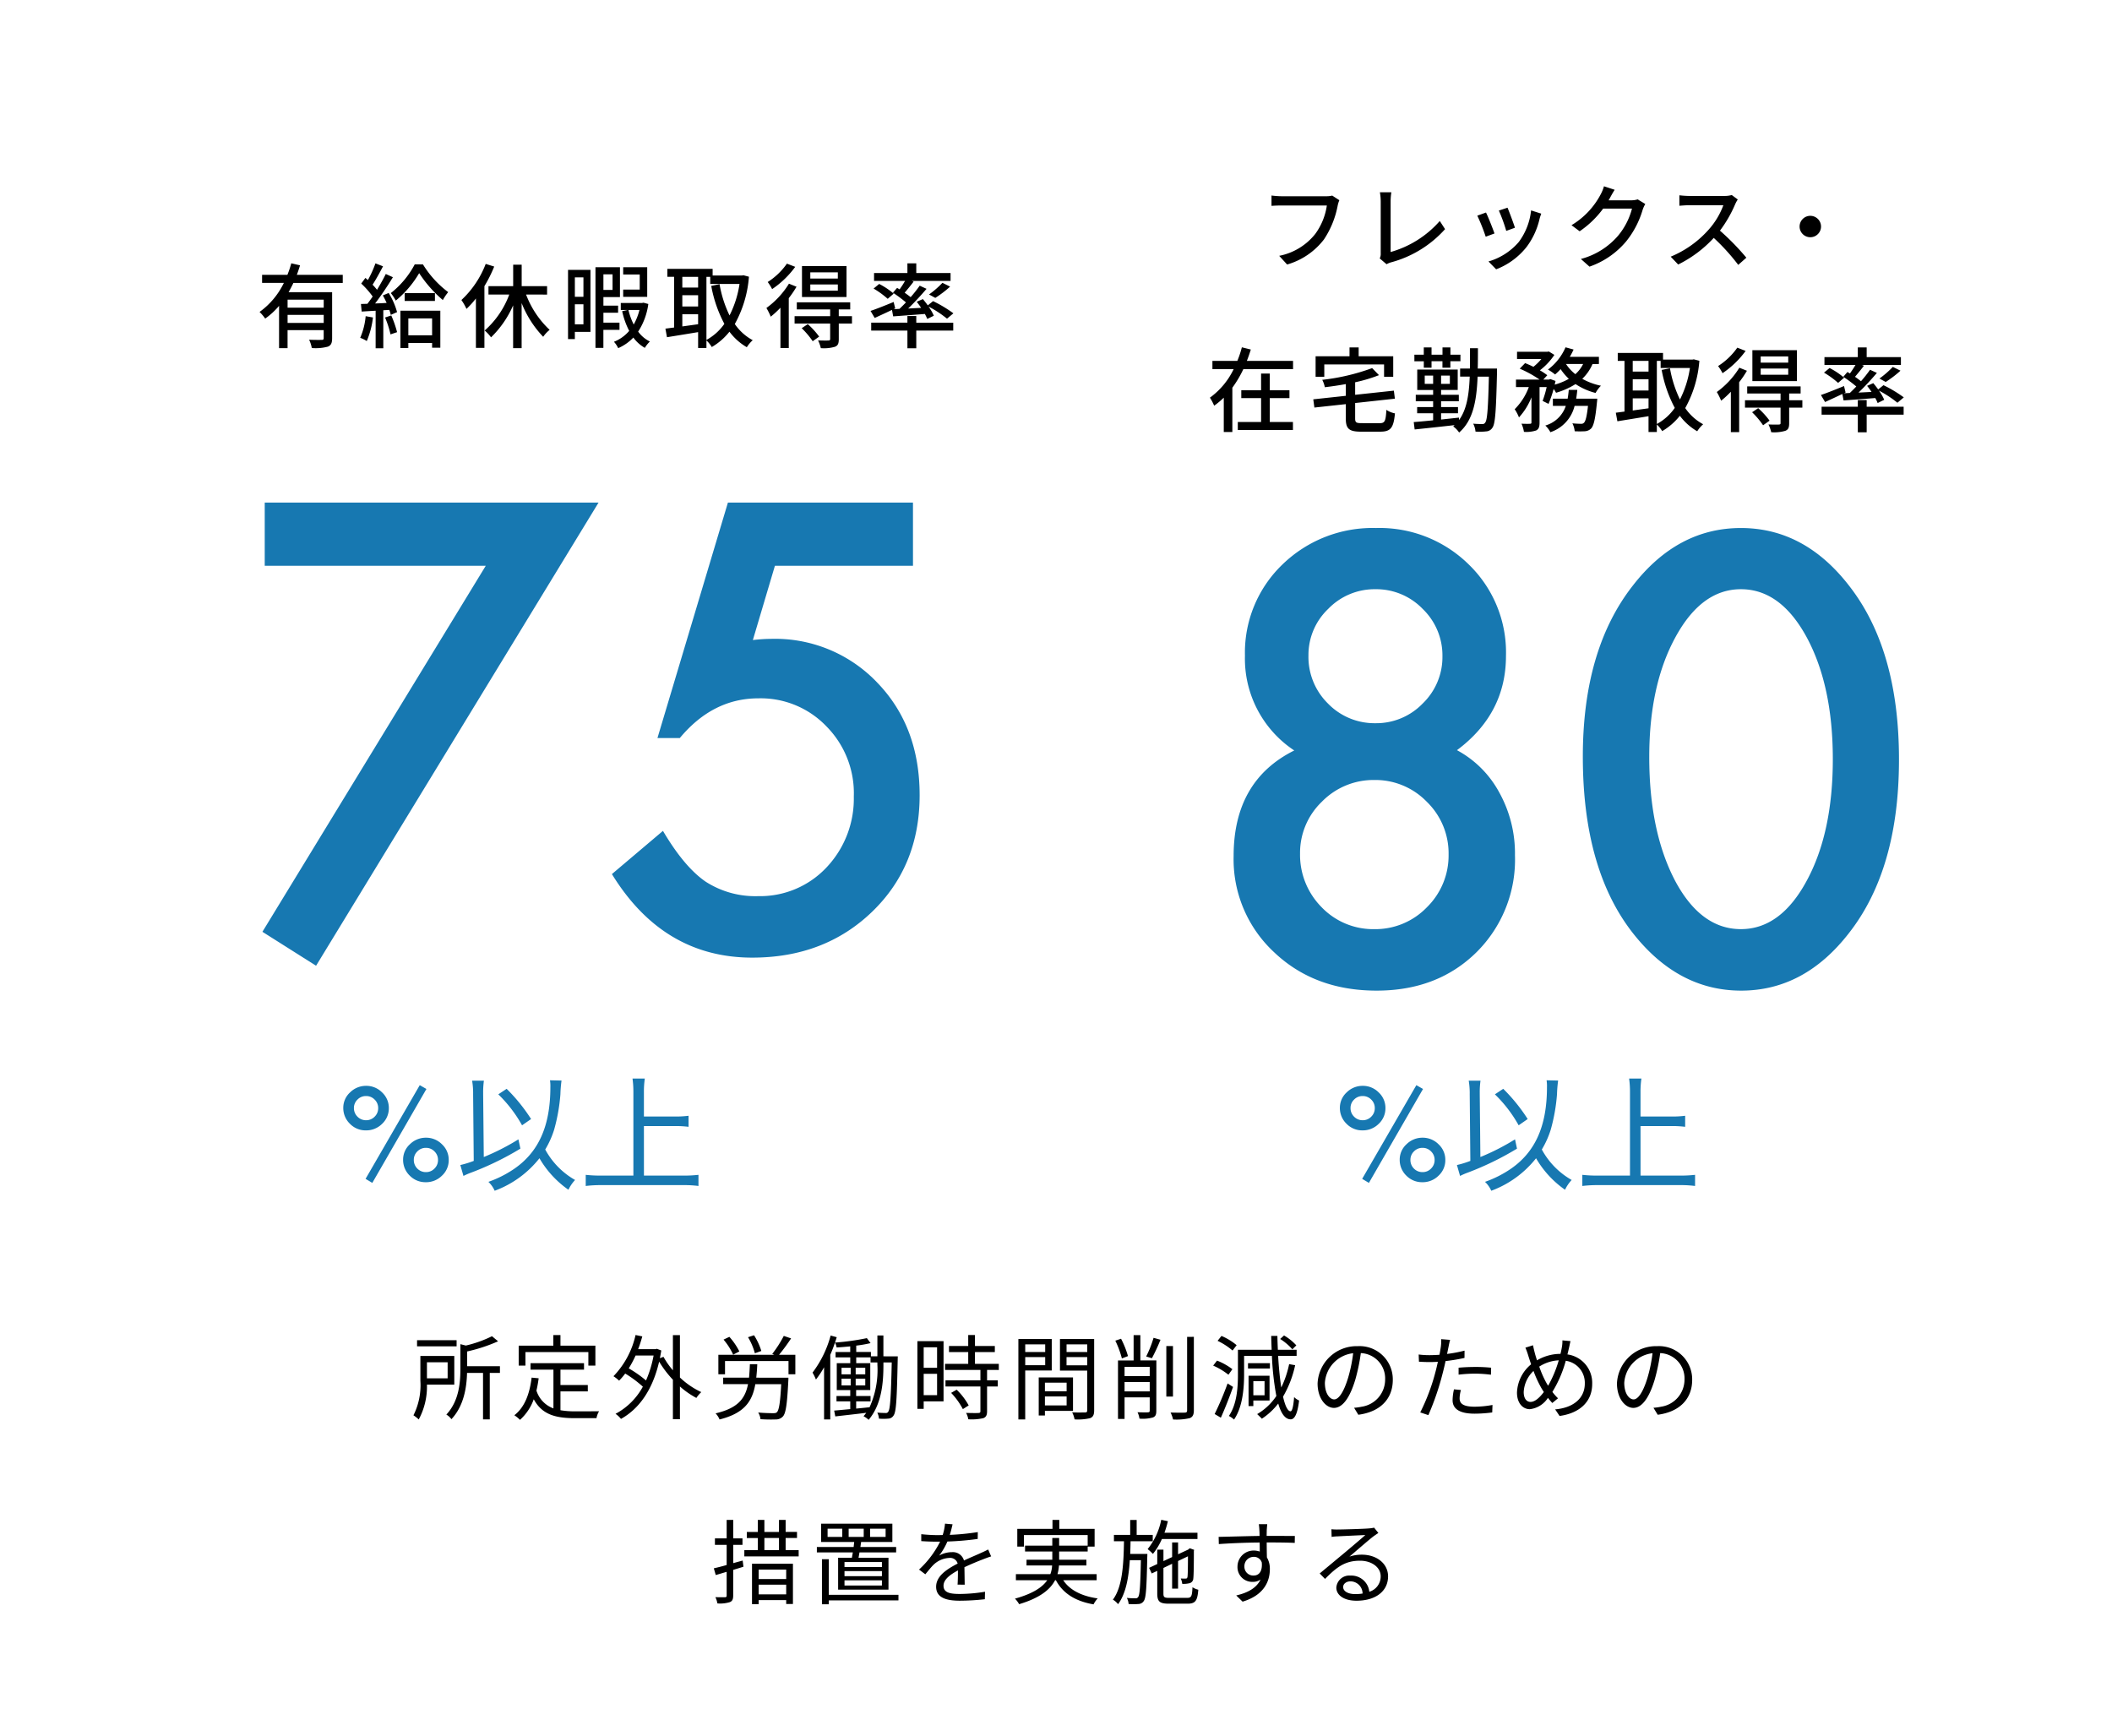 <svg xmlns="http://www.w3.org/2000/svg" width="320" height="263" viewBox="0 0 320 263">
  <g id="グループ_960" data-name="グループ 960" transform="translate(-840 -1425)">
    <rect id="長方形_138" data-name="長方形 138" width="320" height="263" transform="translate(840 1425)" fill="#fff"/>
    <path id="パス_12478" data-name="パス 12478" d="M-42.952-5.026h-5.474V-6.244h5.474Zm-5.474,2.31V-3.934h5.474v1.218Zm8.358-6.062V-10h-6.958c.182-.476.336-.966.49-1.442l-1.33-.308A15.124,15.124,0,0,1-48.454-10H-52.29v1.218h3.3a11.607,11.607,0,0,1-3.682,4.4,7.237,7.237,0,0,1,.854,1.008,11,11,0,0,0,2.1-1.932V1.106h1.288v-2.73h5.474v1.2c0,.21-.07.28-.308.28s-1.078.014-1.9-.028a4.891,4.891,0,0,1,.406,1.26,7.221,7.221,0,0,0,2.436-.21c.5-.2.644-.588.644-1.288V-7.378h-6.594c.252-.448.5-.924.728-1.4Zm3.472,5.04a10.58,10.58,0,0,1-.826,3.276,5.472,5.472,0,0,1,.994.49,12.963,12.963,0,0,0,.938-3.57Zm2.94.2A14.974,14.974,0,0,1-32.83-.98l.994-.336a16.174,16.174,0,0,0-.882-2.534Zm-.336-3.346c.2.35.392.742.574,1.134-.6.042-1.19.07-1.75.084.91-1.176,1.918-2.7,2.7-3.976l-1.078-.49c-.35.714-.826,1.568-1.33,2.394a10.124,10.124,0,0,0-.672-.77c.5-.77,1.092-1.848,1.582-2.786l-1.148-.448A16.144,16.144,0,0,1-36.26-9.212c-.126-.112-.252-.224-.378-.322l-.63.854a13.206,13.206,0,0,1,1.736,1.96c-.266.392-.546.77-.8,1.106l-.98.028.112,1.148c.63-.042,1.344-.084,2.114-.126V1.12h1.162V-4.634l.91-.056a5.468,5.468,0,0,1,.224.756l.952-.42a10.853,10.853,0,0,0-1.274-2.9ZM-26.53-3.4V-.84h-3.6V-3.4Zm-4.8,4.494h1.2V.322h3.6v.714h1.246v-5.6h-6.048Zm.644-8.33v1.19H-26.1v-1.19Zm1.526-4.354a13.583,13.583,0,0,1-3.626,4.354A6.95,6.95,0,0,1-32.032-6.1a15.585,15.585,0,0,0,3.542-4.158,19.113,19.113,0,0,0,3.584,4.074,8.605,8.605,0,0,1,.812-1.2,15.144,15.144,0,0,1-3.822-4.2Zm10.752-.07a14.577,14.577,0,0,1-3.682,5.474,8.708,8.708,0,0,1,.77,1.344,13.111,13.111,0,0,0,1.428-1.582v7.49h1.288V-8.288a20.969,20.969,0,0,0,1.484-2.968Zm9.3,4.648V-8.288h-3.85v-3.248h-1.288v3.248H-17.99v1.274h3.15a13.489,13.489,0,0,1-3.724,5.446A6.147,6.147,0,0,1-17.6-.532a15.208,15.208,0,0,0,3.346-4.844V1.106h1.288V-5.726A15.827,15.827,0,0,0-9.7-.616a4.99,4.99,0,0,1,.98-1.05,14.165,14.165,0,0,1-3.57-5.348ZM6.062-11.158H2.422v1.106H4.928V-7.77H2.422v1.106h3.64ZM-3.6-9.618v2.94H-4.9v-2.94ZM-4.9-2.506V-5.544h1.3v3.038Zm2.366-8.246h-3.4V-.266H-4.9V-1.358h2.366Zm3.346.672v2.366H-.574V-10.08Zm1.05,8.414V-2.758H-.574v-1.5H1.652V-5.334H-.574v-1.3H1.932v-4.522h-3.71V1.064h1.2v-2.73Zm3.024-3.01a8.889,8.889,0,0,1-.868,2.2,9.993,9.993,0,0,1-.8-2.2ZM5.5-5.782l-.224.042H2.058v1.064H3.094l-.826.182A11.911,11.911,0,0,0,3.332-1.512,5.823,5.823,0,0,1,1.022.14a4.011,4.011,0,0,1,.644.966A7.017,7.017,0,0,0,3.962-.5,5.592,5.592,0,0,0,5.7,1.064,4.769,4.769,0,0,1,6.468.1,4.771,4.771,0,0,1,4.69-1.4,10.1,10.1,0,0,0,6.23-5.586ZM15.036-9.7h.574v1.078h4.438A15.559,15.559,0,0,1,18.536-3.85a17.7,17.7,0,0,1-1.512-4.732l-1.26.252a19.719,19.719,0,0,0,1.988,5.754A7.976,7.976,0,0,1,15.036-.14ZM11.382-2.184V-4.032h2.394V-2.52ZM13.776-9.7v1.624H11.382V-9.7ZM11.382-6.916h2.394v1.708H11.382ZM20.636-9.94l-.224.042H15.974v-1.008H9.114v1.2h1.022v7.686c-.49.056-.924.126-1.316.168l.238,1.3c1.3-.21,3.024-.49,4.718-.77V1.078h1.26V-.07A5.031,5.031,0,0,1,15.848.938a9.589,9.589,0,0,0,2.674-2.324A8.8,8.8,0,0,0,21.154.966,4.956,4.956,0,0,1,22.05-.1a7.709,7.709,0,0,1-2.716-2.45,17.5,17.5,0,0,0,2.142-7.168Zm14.308.5H30.772v-.938h4.172Zm0,1.834H30.772V-8.54h4.172Zm1.316-3.724H29.512v4.69H36.26ZM27.23-11.7a10.292,10.292,0,0,1-2.912,2.786A7.261,7.261,0,0,1,24.99-7.84a14.065,14.065,0,0,0,3.5-3.374Zm.308,3.038a12.858,12.858,0,0,1-3.416,3.682,9.607,9.607,0,0,1,.658,1.316,14.427,14.427,0,0,0,1.47-1.358V1.092h1.26v-7.56A15.814,15.814,0,0,0,28.686-8.2ZM29.47-1.918A12.361,12.361,0,0,1,31.136.056l.98-.7a12.25,12.25,0,0,0-1.722-1.89Zm7.616-1.82h-2V-4.76H36.82V-5.838H28.728V-4.76h5.054v1.022h-5.39v1.12h5.39V-.28c0,.168-.056.21-.266.224s-.868.014-1.568-.014a5.376,5.376,0,0,1,.42,1.176A6.015,6.015,0,0,0,34.5.9c.462-.182.588-.5.588-1.148V-2.618h2Zm6.244.028c1.344-.1,3.066-.224,4.8-.364a6.028,6.028,0,0,1,.364.756l.994-.49a7.02,7.02,0,0,0-.8-1.386,16.171,16.171,0,0,1,2.8,1.834l.966-.812a19.453,19.453,0,0,0-3.08-1.848l-.8.644c-.238-.336-.5-.658-.742-.952l-.938.406c.224.28.462.6.672.924L45.6-4.9c.952-.91,1.96-2.016,2.786-2.982l-1.036-.476a21.04,21.04,0,0,1-1.372,1.736c-.266-.21-.588-.448-.91-.672.42-.49.924-1.106,1.358-1.68l-.294-.112h5.894v-1.19H46.83v-1.47H45.486v1.47H40.432v1.19h4.7C44.9-8.68,44.59-8.2,44.3-7.8c-.14-.084-.252-.154-.378-.224l-.63.728a19.536,19.536,0,0,1,1.974,1.47c-.336.35-.672.686-.98.98L43.4-4.8l.238-.112-.238-.98c-1.288.532-2.618,1.064-3.5,1.358l.63,1.064c.77-.35,1.708-.784,2.618-1.218ZM40.362-7.924A13.492,13.492,0,0,1,42.5-6.37l.91-.784a11.527,11.527,0,0,0-2.2-1.47ZM49.714-6.51a16.414,16.414,0,0,0,2.24-1.708l-1.162-.574a13.914,13.914,0,0,1-2.03,1.764ZM46.83-3.766H45.486v1.008H40v1.2h5.488V1.12H46.83V-1.554h5.6v-1.2h-5.6Z" transform="translate(932 1476.646)"/>
    <path id="パス_12479" data-name="パス 12479" d="M-33.068-9.31l-1.078-.7a3.567,3.567,0,0,1-.9.1h-6.79a12.556,12.556,0,0,1-1.512-.112v1.568c.35-.028.91-.056,1.512-.056h6.874a9.667,9.667,0,0,1-1.75,4.3A9.235,9.235,0,0,1-42.182-.882l1.2,1.316A10.789,10.789,0,0,0-35.406-3.36,13.879,13.879,0,0,0-33.32-8.5,4.254,4.254,0,0,1-33.068-9.31ZM-26.95-.49l1.036.882a2.9,2.9,0,0,1,.7-.294,16.8,16.8,0,0,0,8.162-5.026l-.8-1.232a15.546,15.546,0,0,1-7.448,4.7V-9.114a9.143,9.143,0,0,1,.112-1.4h-1.736A8.285,8.285,0,0,1-26.8-9.1v7.826A1.545,1.545,0,0,1-26.95-.49ZM-7.588-8.176-8.9-7.742a25.6,25.6,0,0,1,1.12,3.08l1.316-.476C-6.65-5.754-7.336-7.588-7.588-8.176Zm5.11.9-1.54-.49A9.717,9.717,0,0,1-5.88-2.982,9.54,9.54,0,0,1-10.472-.028l1.162,1.19A10.849,10.849,0,0,0-4.7-2.226a11.223,11.223,0,0,0,1.96-4.228C-2.688-6.678-2.6-6.93-2.478-7.28Zm-8.372-.168-1.316.476A28.593,28.593,0,0,1-10.892-3.78l1.33-.49C-9.828-5.04-10.528-6.8-10.85-7.448Zm19.5-3.444-1.624-.532a6.207,6.207,0,0,1-.518,1.26,11.881,11.881,0,0,1-4.4,4.634l1.232.924A14.62,14.62,0,0,0,6.9-8.036H11.27a10.513,10.513,0,0,1-2.128,4.13,11.217,11.217,0,0,1-5.614,3.5L4.83.756a12.616,12.616,0,0,0,5.6-3.878,13.856,13.856,0,0,0,2.464-4.76,4.791,4.791,0,0,1,.392-.854l-1.148-.7a3.288,3.288,0,0,1-1.05.14H7.728c.07-.112.14-.238.2-.35C8.078-9.926,8.372-10.472,8.652-10.892ZM27.3-9.422l-.91-.672a4.247,4.247,0,0,1-1.218.14H19.978a14.979,14.979,0,0,1-1.526-.1V-8.47c.224-.014.98-.084,1.526-.084h5.138a11.518,11.518,0,0,1-2.226,3.7,15.731,15.731,0,0,1-5.754,4.1L18.27.434A18.378,18.378,0,0,0,23.66-3.6,31.419,31.419,0,0,1,27.37.49L28.6-.6a37.212,37.212,0,0,0-4-4.1,19.162,19.162,0,0,0,2.3-3.99A4.832,4.832,0,0,1,27.3-9.422ZM38.29-6.944A1.625,1.625,0,0,0,36.666-5.32,1.625,1.625,0,0,0,38.29-3.7,1.625,1.625,0,0,0,39.914-5.32,1.625,1.625,0,0,0,38.29-6.944Zm-81.9,27.623h2.982v-1.2H-43.61v-2.52h-1.316v2.52h-3v1.2h3v3.612h-3.528v1.218H-40.1V24.291H-43.61Zm-3.472-5.642c.224-.574.42-1.148.6-1.722l-1.358-.336a14.781,14.781,0,0,1-.686,2.058H-52.3v1.246h3.22a11.433,11.433,0,0,1-3.6,4.326,7.778,7.778,0,0,1,.644,1.218,12.2,12.2,0,0,0,1.456-1.218v5.208h1.3V19.1a17.115,17.115,0,0,0,1.666-2.814h7.532V15.037Zm11.732.532h9.058v1.876h1.386V14.337h-5.236V12.993h-1.386v1.344h-5.138v3.108h1.316Zm5.67,8.9c-.84,0-.994-.1-.994-.714V21.421l6.02-.658-.154-1.218-5.866.63v-1.9a22.66,22.66,0,0,0,3.612-1.078L-28.1,16.129a32.17,32.17,0,0,1-7.56,1.778,4.1,4.1,0,0,1,.392,1.12c1.036-.126,2.114-.28,3.178-.476v1.778l-4.928.532.168,1.246,4.76-.518v2.184c0,1.554.5,1.988,2.31,1.988h2.912c1.61,0,2.016-.616,2.226-2.772a3.556,3.556,0,0,1-1.3-.532c-.1,1.694-.224,2.016-1.008,2.016Zm9.408-8.4H-19.1v-.98h1.652v.98h1.2v-.98h1.526V14.1H-16.24V12.993h-1.2V14.1H-19.1V12.993h-1.176V14.1H-21.7v.994h1.428Zm.14,2.45v-1.26h1.274v1.26Zm3.808,0h-1.33v-1.26h1.33Zm7.14-2.324H-12.1c.028-.98.028-2,.028-3.08h-1.2c0,1.078,0,2.114-.014,3.08H-14.77v1.218h1.456c-.112,2.758-.448,4.984-1.624,6.594v-.378c-.91.1-1.82.2-2.716.294v-.952h2.562v-.938h-2.562v-.882h2.688v-.98h-2.688v-.728h2.52V16.353h-6.132v3.094h2.408v.728H-21.49v.98h2.632v.882H-21.28v.938h2.422v1.064c-1.12.112-2.128.21-2.94.266l.14,1.12c1.61-.168,3.864-.406,6.062-.658-.07.056-.14.126-.224.2a3.516,3.516,0,0,1,.9.924c2.1-1.82,2.646-4.732,2.8-8.47h1.708c-.112,4.83-.252,6.58-.546,6.944a.452.452,0,0,1-.462.238c-.238,0-.784,0-1.372-.056a3.029,3.029,0,0,1,.35,1.2,8.348,8.348,0,0,0,1.61-.028,1.179,1.179,0,0,0,.966-.574c.42-.588.546-2.562.686-8.344Zm12,4.564c.07-.434.126-.868.168-1.33H1.694c-.042.462-.1.9-.168,1.33H-.714v1.092h1.96a4.629,4.629,0,0,1-3.108,2.982,3.857,3.857,0,0,1,.77,1.008,5.6,5.6,0,0,0,3.668-3.99h2.03c-.182,1.638-.378,2.352-.616,2.562a.537.537,0,0,1-.448.154c-.238,0-.756-.014-1.3-.07a3.4,3.4,0,0,1,.35,1.2,14.123,14.123,0,0,0,1.554,0,1.486,1.486,0,0,0,.938-.42c.392-.42.644-1.5.882-4,.028-.182.042-.518.042-.518Zm1.05-5.25a5.068,5.068,0,0,1-1.176,1.54,6.363,6.363,0,0,1-1.414-1.54Zm2.394,0V14.421H1.848a11.844,11.844,0,0,0,.574-1.106L1.2,12.979a8.349,8.349,0,0,1-2.66,3.374,7.7,7.7,0,0,1,1.078.742,9.041,9.041,0,0,0,.84-.812,8.256,8.256,0,0,0,1.246,1.47,9.274,9.274,0,0,1-2.142.882c.042-.2.084-.378.126-.56l-.784-.28-.2.07h-.868l.6-.658a9.7,9.7,0,0,0-1.12-.742A9.83,9.83,0,0,0-.49,14.127l-.84-.518-.21.042H-6.146v1.106h3.682a7.971,7.971,0,0,1-1.2,1.176c-.42-.21-.868-.406-1.26-.56l-.812.84a17.345,17.345,0,0,1,3,1.652h-3.57V19h1.946a9.259,9.259,0,0,1-2.142,3.36A6.247,6.247,0,0,1-5.852,23.6a9.9,9.9,0,0,0,1.89-3.038v3.794c0,.168-.056.2-.224.21s-.728.014-1.288-.014A4.616,4.616,0,0,1-5.1,25.789a4.841,4.841,0,0,0,1.848-.21c.42-.224.518-.574.518-1.2V19h1.078a15.392,15.392,0,0,1-.616,2.1l.9.448A19.061,19.061,0,0,0-.6,19.293a3.729,3.729,0,0,1,.364.574,11.61,11.61,0,0,0,2.954-1.316,9.948,9.948,0,0,0,3.038,1.344A4.818,4.818,0,0,1,6.566,18.8a9.857,9.857,0,0,1-2.828-1.05,6.76,6.76,0,0,0,1.554-2.24Zm8.778-.476h.574v1.078h4.438a15.559,15.559,0,0,1-1.512,4.774,17.7,17.7,0,0,1-1.512-4.732l-1.26.252a19.719,19.719,0,0,0,1.988,5.754A7.976,7.976,0,0,1,15.036,24.6Zm-3.654,7.518V20.707h2.394v1.512Zm2.394-7.518v1.624H11.382V15.037Zm-2.394,2.786h2.394v1.708H11.382ZM20.636,14.8l-.224.042H15.974V13.833H9.114v1.2h1.022v7.686c-.49.056-.924.126-1.316.168l.238,1.3c1.3-.21,3.024-.49,4.718-.77v2.394h1.26V24.669a5.031,5.031,0,0,1,.812,1.008,9.589,9.589,0,0,0,2.674-2.324A8.8,8.8,0,0,0,21.154,25.7a4.956,4.956,0,0,1,.9-1.064,7.709,7.709,0,0,1-2.716-2.45,17.5,17.5,0,0,0,2.142-7.168Zm14.308.5H30.772v-.938h4.172Zm0,1.834H30.772V16.2h4.172Zm1.316-3.724H29.512V18.1H36.26Zm-9.03-.378a10.292,10.292,0,0,1-2.912,2.786A7.261,7.261,0,0,1,24.99,16.9a14.065,14.065,0,0,0,3.5-3.374Zm.308,3.038a12.858,12.858,0,0,1-3.416,3.682,9.607,9.607,0,0,1,.658,1.316,14.427,14.427,0,0,0,1.47-1.358v6.118h1.26v-7.56a15.814,15.814,0,0,0,1.176-1.736Zm1.932,6.748a12.361,12.361,0,0,1,1.666,1.974l.98-.7a12.25,12.25,0,0,0-1.722-1.89ZM37.086,21h-2V19.979H36.82V18.9H28.728v1.078h5.054V21h-5.39v1.12h5.39v2.338c0,.168-.056.21-.266.224s-.868.014-1.568-.014a5.376,5.376,0,0,1,.42,1.176,6.015,6.015,0,0,0,2.128-.21c.462-.182.588-.5.588-1.148V22.121h2Zm6.244.028c1.344-.1,3.066-.224,4.8-.364a6.028,6.028,0,0,1,.364.756l.994-.49a7.02,7.02,0,0,0-.8-1.386,16.171,16.171,0,0,1,2.8,1.834l.966-.812a19.453,19.453,0,0,0-3.08-1.848l-.8.644c-.238-.336-.5-.658-.742-.952l-.938.406c.224.28.462.6.672.924l-1.974.1c.952-.91,1.96-2.016,2.786-2.982l-1.036-.476a21.04,21.04,0,0,1-1.372,1.736c-.266-.21-.588-.448-.91-.672.42-.49.924-1.106,1.358-1.68l-.294-.112h5.894v-1.19H46.83v-1.47H45.486v1.47H40.432v1.19h4.7c-.238.406-.546.882-.84,1.288-.14-.084-.252-.154-.378-.224l-.63.728a19.536,19.536,0,0,1,1.974,1.47c-.336.35-.672.686-.98.98l-.882.042.238-.112-.238-.98c-1.288.532-2.618,1.064-3.5,1.358l.63,1.064c.77-.35,1.708-.784,2.618-1.218Zm-2.968-4.214A13.492,13.492,0,0,1,42.5,18.369l.91-.784a11.527,11.527,0,0,0-2.2-1.47Zm9.352,1.414a16.415,16.415,0,0,0,2.24-1.708l-1.162-.574a13.914,13.914,0,0,1-2.03,1.764ZM46.83,20.973H45.486v1.008H40v1.2h5.488v2.674H46.83V23.185h5.6v-1.2h-5.6Z" transform="translate(1076 1464.646)"/>
    <path id="パス_12482" data-name="パス 12482" d="M-90.818-10.934H-96.81V-10h5.992Zm-1.358,3.346v2.436h-3.136V-7.588ZM-91.168-4.2V-8.54h-5.138v3.766A10.16,10.16,0,0,1-97.356.448a5.1,5.1,0,0,1,.8.63A10.455,10.455,0,0,0-95.312-4.2Zm6.916-2.786h-4.97v-2.24a24.573,24.573,0,0,0,4.69-1.54l-.924-.77a18.083,18.083,0,0,1-3.962,1.414l-.826-.21v3.71c0,2.114-.2,4.9-2.128,6.958a2.633,2.633,0,0,1,.77.7c1.89-2.016,2.31-4.83,2.366-7.014h2.422V1.064h1.022V-5.978h1.54Zm3.864-2.142h9.534v2.044h1.064v-3.024h-5.292v-1.6H-76.16v1.6h-5.25v3.024h1.022Zm5.306,5.95h4.144v-.966h-4.144V-6.468h3.57v-.98h-8.106v.98h3.472V-.6a4.2,4.2,0,0,1-2.576-2.7,17.671,17.671,0,0,0,.336-1.862l-1.064-.1c-.308,2.506-1.064,4.494-2.618,5.7a5.435,5.435,0,0,1,.854.7,7.67,7.67,0,0,0,2.086-3.122C-77.854.378-75.768.882-72.87.882h3.248a3.068,3.068,0,0,1,.392-1.05c-.672.014-3.08.014-3.584.014a12.781,12.781,0,0,1-2.268-.168ZM-60.97-8.61a17.146,17.146,0,0,1-1.148,3.78,17.58,17.58,0,0,0-2.618-1.834A15.883,15.883,0,0,0-63.7-8.61Zm3.99-3.094h-1.064V-6.37a11.989,11.989,0,0,1-1.428-2.044l-.546.21c.07-.378.154-.77.21-1.176l-.672-.252-.2.056h-2.632c.238-.616.448-1.274.63-1.932l-1.022-.21a13.083,13.083,0,0,1-3.346,6.244,6.037,6.037,0,0,1,.854.672,10.066,10.066,0,0,0,.924-1.078,17.236,17.236,0,0,1,2.674,1.988A10.1,10.1,0,0,1-66.738.224a3.914,3.914,0,0,1,.826.77c2.66-1.484,4.76-4.27,5.782-8.68a15.963,15.963,0,0,0,2.086,2.744V1.036h1.064V-3.92a12.726,12.726,0,0,0,2.492,1.736,4.585,4.585,0,0,1,.742-.882A12.211,12.211,0,0,1-56.98-5.278ZM-44.646-9.3a9.653,9.653,0,0,0-1.106-2.38l-.91.294a9.459,9.459,0,0,1,1.036,2.436Zm-3.332.07a10.056,10.056,0,0,0-1.512-2.212l-.882.42a9.658,9.658,0,0,1,1.456,2.282Zm2.562,3.976c.07-.63.126-1.316.154-2.044h-1.12c-.028.742-.07,1.414-.126,2.044h-3.92v.98h3.766C-47.1-2.058-48.23-.63-51.576.154a3.1,3.1,0,0,1,.6.924c3.724-.938,4.956-2.7,5.418-5.348h3.92c-.14,2.8-.336,3.934-.644,4.242-.14.14-.308.154-.616.154s-1.274-.014-2.226-.1a2.353,2.353,0,0,1,.35,1.008,22.707,22.707,0,0,0,2.3.042A1.43,1.43,0,0,0-41.384.63c.448-.476.644-1.848.826-5.4.014-.154.014-.476.014-.476Zm3.458-3.472a28.45,28.45,0,0,0,1.82-2.478l-1.106-.378a17.69,17.69,0,0,1-1.75,2.73l.308.126h-8.47v2.954h1.008v-2h9.618v2h1.036V-8.722Zm14.9,1.554a13.748,13.748,0,0,1-1.19,6.4c-.686.07-1.372.14-2.03.2V-1.666H-28.1v-.812h-2.184v-.9h2.142V-7.448h-2.128V-8.33h2.17v.77h1.036ZM-32.494-5.1h1.386v1.022h-1.386Zm0-1.652h1.386v.994h-1.386Zm2.142.994v-.994H-28.9v.994Zm0,1.68V-5.1H-28.9v1.022Zm4.2-4.41v-3.164h-.91v3.164h-.98v-.658h-2.226v-.966a18.671,18.671,0,0,0,2.17-.378l-.56-.756a36.208,36.208,0,0,1-4.83.672c.1-.266.182-.546.266-.812l-.924-.252A16.3,16.3,0,0,1-36.89-6.02a7.287,7.287,0,0,1,.518,1.05A14.805,14.805,0,0,0-35.14-6.832v7.91h.938v-9.8q.4-.9.714-1.848a2.9,2.9,0,0,1,.252.742c.658-.042,1.358-.1,2.058-.168v.854H-33.4v.812h2.226v.882h-2.044v4.074h2.044v.9h-2.086v.812h2.086V-.49l-2.436.224.168.882c1.3-.154,3-.336,4.69-.546-.126.182-.266.35-.406.518a3.276,3.276,0,0,1,.77.546c1.974-2.338,2.24-5.614,2.24-8.3V-7.56h1.26C-25-2.338-25.13-.518-25.4-.126a.4.4,0,0,1-.42.224c-.224,0-.714-.014-1.26-.056a2.226,2.226,0,0,1,.252.91,7.731,7.731,0,0,0,1.4,0A.977.977,0,0,0-24.6.462c.392-.56.49-2.464.616-8.456,0-.126.014-.49.014-.49Zm8.134-1.372v3.108h-2.03V-9.856ZM-20.048-2.6V-5.838h2.03V-2.6Zm3.01-8.19H-21V-.532h.952V-1.666h3.01Zm1.148,7.84A10.8,10.8,0,0,1-14.112-.49l.882-.56a9.9,9.9,0,0,0-1.82-2.38Zm7.224-3.472V-7.35h-3.612V-9.128h3.01v-.924h-3.01v-1.666H-13.3v1.666h-2.912v.924H-13.3V-7.35h-3.514v.924h5.362v1.582h-5.292v.924h5.292V-.182c0,.21-.07.266-.308.28s-.994.014-1.862-.014a3.179,3.179,0,0,1,.336.966A8.01,8.01,0,0,0-11.018.882c.42-.154.574-.462.574-1.05V-3.92H-8.82v-.924h-1.624V-6.426ZM-1.638-10.3v1.162H-4.662V-10.3ZM-4.662-7.14V-8.372h3.024V-7.14Zm4.018.8v-4.774H-5.7V1.078h1.036v-7.42ZM1.61-4.494v1.3H-1.68v-1.3ZM-1.68-1.05V-2.408H1.61V-1.05Zm4.256.826V-5.292H-2.618V.476h.938v-.7Zm-.98-6.9V-8.372H4.732v1.246ZM4.732-10.3v1.162H1.6V-10.3Zm1.05-.812H.6v4.788h4.13V-.322c0,.252-.084.336-.322.336S3.3.042,2.45,0a3.834,3.834,0,0,1,.364,1.064A7.969,7.969,0,0,0,5.166.882C5.628.7,5.782.35,5.782-.308Zm5.124,2.59a13.9,13.9,0,0,0-1.05-2.632l-.868.294a14.566,14.566,0,0,1,.994,2.688Zm-.518,5.348V-4.592H14.2v1.414ZM14.2-6.888V-5.5H10.388V-6.888Zm1.008-.98H12.782V-11.7H11.76v3.836H9.394V.994h.994V-2.268H14.2v2c0,.2-.07.252-.266.266s-.854.014-1.582-.014a3.19,3.19,0,0,1,.294.966A5.676,5.676,0,0,0,14.7.77c.392-.168.5-.448.5-1.022ZM14.532-8.2a28.064,28.064,0,0,0,1.3-2.8l-1.05-.294a16.755,16.755,0,0,1-1.12,2.828Zm3.192-1.848H16.716v7.658h1.008Zm2.142-1.386V-.294c0,.252-.112.336-.364.336-.28.014-1.148.014-2.142-.014a4.758,4.758,0,0,1,.378,1.05,8.714,8.714,0,0,0,2.52-.2c.434-.168.63-.49.63-1.19v-11.13ZM36.414-10.15a7.989,7.989,0,0,0-1.862-1.5l-.588.532a8.474,8.474,0,0,1,1.848,1.568Zm-9.044-.028a9.02,9.02,0,0,0-2.3-1.4l-.588.742a10.082,10.082,0,0,1,2.268,1.47Zm-.644,3.64A9.541,9.541,0,0,0,24.4-7.84l-.588.756A10.38,10.38,0,0,1,26.124-5.7ZM26-4.382A45.811,45.811,0,0,1,24.038.252l.938.56c.6-1.33,1.316-3.136,1.848-4.662Zm5.6-.35V-2.59H29.9V-4.732Zm.756,2.94V-5.544H29.176V-.952H29.9v-.84Zm.056-5.656H29.092v.812H32.41Zm2.912.14a15.257,15.257,0,0,1-1.19,3.542c-.21-1.344-.378-3-.476-4.788h2.8v-.924H33.614c-.028-.686-.056-1.386-.07-2.1h-.938c.014.714.042,1.414.07,2.1h-5.11v3.724c0,1.89-.126,4.48-1.372,6.3a3.917,3.917,0,0,1,.784.546C28.294-.84,28.5-3.724,28.5-5.754v-2.8h4.214a42.635,42.635,0,0,0,.672,6.076A8.95,8.95,0,0,1,30.478.266c.2.182.56.532.714.7a10.17,10.17,0,0,0,2.478-2.3c.434,1.5,1.036,2.366,1.862,2.394.532.014,1.036-.588,1.3-2.856a2.436,2.436,0,0,1-.756-.518c-.1,1.386-.294,2.17-.546,2.156C35.1-.182,34.706-1.008,34.4-2.38a16.072,16.072,0,0,0,1.834-4.76ZM42.154-1.96c-.6,0-1.414-.77-1.414-2.52a4.834,4.834,0,0,1,4.284-4.48,22.369,22.369,0,0,1-.77,3.738C43.54-2.884,42.77-1.96,42.154-1.96ZM45.808.364c3.3-.434,5.222-2.38,5.222-5.292a5.033,5.033,0,0,0-5.32-5.1,5.92,5.92,0,0,0-6.076,5.642c0,2.282,1.246,3.71,2.478,3.71,1.288,0,2.394-1.47,3.248-4.312a29.3,29.3,0,0,0,.826-3.99,3.843,3.843,0,0,1,3.682,4.018,4.156,4.156,0,0,1-3.514,4.1,8.69,8.69,0,0,1-1.19.168ZM61-5.712a22.274,22.274,0,0,1,2.562-.154A19.943,19.943,0,0,1,65.9-5.7l.028-1.064a22.138,22.138,0,0,0-2.394-.112c-.9,0-1.806.042-2.534.112Zm.9-3.64a20.091,20.091,0,0,1-2.646.5l.21-1.022c.056-.28.154-.8.252-1.106l-1.358-.112A6.612,6.612,0,0,1,58.31-9.94c-.042.28-.112.714-.21,1.218-.532.028-1.022.056-1.484.056a12.361,12.361,0,0,1-1.666-.1l.042,1.092c.49.028.994.056,1.61.056q.588,0,1.26-.042c-.112.5-.224,1.008-.35,1.47a30.806,30.806,0,0,1-2.324,6.2L56.42.42a41.1,41.1,0,0,0,2.17-6.356c.154-.588.308-1.232.434-1.834a26.672,26.672,0,0,0,2.87-.476ZM60.3-3.486a7.727,7.727,0,0,0-.21,1.638C60.088-.476,61.236.2,63.42.2A20.585,20.585,0,0,0,66.094.014l.042-1.134a15.507,15.507,0,0,1-2.7.266c-1.974,0-2.282-.63-2.282-1.288a4.944,4.944,0,0,1,.2-1.246ZM74.284-4.494A15.586,15.586,0,0,1,73.22-6.93a5.953,5.953,0,0,1,2.954-.952,17.7,17.7,0,0,1-1.61,3.85C74.466-4.186,74.368-4.34,74.284-4.494ZM71.9-1.582c-.63,0-1.036-.56-1.036-1.484a4.716,4.716,0,0,1,1.484-3.206,17.347,17.347,0,0,0,1.232,2.66c.112.182.224.364.336.532C73.3-2.268,72.59-1.582,71.9-1.582Zm4.83-9.324a5.148,5.148,0,0,1-.084,1.05c-.056.322-.126.658-.21.994a7.037,7.037,0,0,0-3.556.98c-.126-.392-.238-.742-.322-1.064-.1-.378-.21-.84-.28-1.218L71.12-9.8a10.663,10.663,0,0,1,.448,1.246c.126.406.266.84.42,1.274A5.833,5.833,0,0,0,69.846-3c0,1.638.9,2.52,1.946,2.52A3.746,3.746,0,0,0,74.536-2.2c.21.28.434.532.658.784l.868-.714a8.238,8.238,0,0,1-.854-.966,18.037,18.037,0,0,0,2.03-4.718,3.364,3.364,0,0,1,2.884,3.458c0,2.128-1.61,3.654-4.494,3.906L76.3.546c2.968-.406,4.942-2.1,4.942-4.858A4.351,4.351,0,0,0,77.49-8.778c.084-.322.154-.63.224-.938.07-.266.154-.742.238-1.078ZM87.514-1.96c-.6,0-1.414-.77-1.414-2.52a4.834,4.834,0,0,1,4.284-4.48,22.368,22.368,0,0,1-.77,3.738C88.9-2.884,88.13-1.96,87.514-1.96ZM91.168.364c3.3-.434,5.222-2.38,5.222-5.292a5.033,5.033,0,0,0-5.32-5.1,5.92,5.92,0,0,0-6.076,5.642c0,2.282,1.246,3.71,2.478,3.71,1.288,0,2.394-1.47,3.248-4.312a29.3,29.3,0,0,0,.826-3.99,3.843,3.843,0,0,1,3.682,4.018,4.156,4.156,0,0,1-3.514,4.1,8.69,8.69,0,0,1-1.19.168ZM-47.474,22.456l-1.428.392V20.076h1.4V19.1h-1.4V16.3H-49.9v2.8h-1.778v.98H-49.9v3.052c-.728.21-1.4.378-1.946.5l.294,1.022,1.652-.49v3.584c0,.2-.07.266-.266.266-.168,0-.784.014-1.442-.014a3.765,3.765,0,0,1,.308.952,4.978,4.978,0,0,0,1.89-.2c.364-.154.5-.42.5-1.008V23.87l1.554-.476Zm6.594,1.372v1.428h-4.172V23.828Zm-4.172,3.752V26.11h4.172v1.47Zm-1.008,1.484h1.008v-.616h4.172v.588h1.022v-6.1h-6.2Zm1.876-10.024h2.212v1.834h-2.212Zm3.22,1.834V19.04h1.722v-.924h-1.722V16.3h-1.008v1.82h-2.212V16.3h-.994v1.82h-1.666v.924h1.666v1.834h-2.044v.952h8.232v-.952Zm9.548-3.248h2.282v1.246h-2.282Zm-.966,1.246h-2.226V17.626h2.226Zm4.214-1.246h2.352v1.246h-2.352Zm1.792,5.81h-5.67V22.68h5.67Zm0,1.386h-5.67v-.77h5.67Zm0,1.414h-5.67v-.784h5.67Zm-6.636-4.2v4.83h7.63v-4.83h-4.536c.042-.252.1-.518.14-.812h5.558V20.4h-5.418c.042-.252.07-.518.112-.756h4.732V16.87H-35.588v2.772h5.012c-.028.238-.056.5-.084.756h-5.572v.826h5.446c-.042.28-.1.56-.14.812Zm9.142,5.614H-34.426v-5.4h-1.036v6.832h1.036V28.49H-23.87Zm10.038-1.54c-.014-.672-.028-1.848-.042-2.646,1.05-.49,2.044-.9,2.828-1.2.364-.14.868-.336,1.218-.434l-.448-1.05c-.392.2-.728.364-1.148.546-.728.336-1.568.672-2.52,1.12a1.743,1.743,0,0,0-1.834-1.26A3.932,3.932,0,0,0-17.7,21.7a9.948,9.948,0,0,0,1.246-2.128,42.832,42.832,0,0,0,4.592-.392l.014-1.036a37.2,37.2,0,0,1-4.242.42c.2-.63.322-1.2.42-1.6l-1.148-.1a7.513,7.513,0,0,1-.35,1.722c-.322.014-.616.014-.91.014-.63,0-1.6-.056-2.338-.14v1.05c.756.056,1.694.084,2.282.084h.574a14.67,14.67,0,0,1-3.192,4.228l.952.714c.476-.56.868-1.078,1.26-1.456a3.69,3.69,0,0,1,2.394-1.022,1.172,1.172,0,0,1,1.246.854c-1.61.84-3.262,1.876-3.262,3.514,0,1.694,1.6,2.114,3.584,2.114a35.7,35.7,0,0,0,3.794-.224l.028-1.134a24.408,24.408,0,0,1-3.78.336c-1.428,0-2.506-.154-2.506-1.246,0-.91.9-1.624,2.184-2.324,0,.728-.014,1.624-.056,2.156ZM6.16,25.438v-.924H.224A6.166,6.166,0,0,0,.448,23.2H4.606V22.33H.476V21.084H4.8v-.742h1.05V17.654H.5V16.3H-.532v1.358H-5.866v2.688h1.008v-1.75H4.8V20.2H.476V19.04H-.56V20.2H-4.69v.882H-.56V22.33H-4.466V23.2H-.588a4.4,4.4,0,0,1-.266,1.316H-6.076v.924H-1.33c-.728,1.05-2.156,2.03-4.886,2.786a4.109,4.109,0,0,1,.63.84c3.192-.952,4.718-2.24,5.446-3.626h.126c1.064,2,2.968,3.178,5.7,3.654a3.981,3.981,0,0,1,.63-.9c-2.436-.35-4.228-1.26-5.222-2.758Zm5.082-3.99c.028-.63.042-1.274.056-1.918h3.36v-.966H12.222V16.31h-.98v2.254H8.778v.966H10.3c-.056,3.444-.224,6.916-1.68,8.848a2.883,2.883,0,0,1,.784.686c1.176-1.582,1.61-4,1.778-6.664h1.68c-.084,3.892-.168,5.25-.406,5.572a.427.427,0,0,1-.434.2c-.2,0-.714,0-1.288-.056a2.252,2.252,0,0,1,.266.924,10.349,10.349,0,0,0,1.484,0,.991.991,0,0,0,.812-.448c.35-.462.434-2.03.532-6.664.014-.14.014-.476.014-.476Zm10.192-2.254v-.952h-5a16.931,16.931,0,0,0,.518-1.75l-1.008-.21a10.2,10.2,0,0,1-2.058,4.438,8.093,8.093,0,0,1,.8.728,9.726,9.726,0,0,0,1.358-2.254Zm-4.256,8.918c-.77,0-.9-.112-.9-.644V23.576l1.316-.63v3.766h.9V22.526l1.5-.714c0,1.666-.028,2.9-.07,3.108-.042.238-.126.266-.294.266a6.886,6.886,0,0,1-.728-.014,2.691,2.691,0,0,1,.224.812,3.762,3.762,0,0,0,1.05-.084.76.76,0,0,0,.63-.756c.056-.392.084-2.156.084-4.144l.042-.168-.658-.238-.168.126-.07.07-1.54.714V19.712h-.9v2.212l-1.316.616V20.8h-.938v2.184l-1.232.574.392.854.84-.392v3.43c0,1.232.378,1.54,1.764,1.54H19.95c1.176,0,1.484-.462,1.61-2.114a2.9,2.9,0,0,1-.882-.378c-.056,1.344-.168,1.61-.784,1.61ZM29.96,24.724a1.333,1.333,0,0,1-1.414-1.372,1.408,1.408,0,0,1,1.4-1.456,1.23,1.23,0,0,1,1.232.854C31.3,24.066,30.772,24.724,29.96,24.724ZM32.1,19.712c2.03,0,3.29.028,4.074.07l.014-1.05c-.672,0-2.38-.014-4.06-.014h-.21c0-.364.014-.686.014-.9l.07-.868H30.73c.028.168.07.574.084.868.014.2.028.518.028.91-2.058.028-4.662.112-6.2.14l.028,1.092c1.736-.126,4.088-.224,6.188-.238.014.476.014.966.014,1.372a2.78,2.78,0,0,0-.924-.154,2.438,2.438,0,0,0-2.45,2.422,2.233,2.233,0,0,0,2.3,2.324,1.991,1.991,0,0,0,1.19-.35c-.574,1.232-1.862,1.988-3.682,2.408l.966.938c3.22-.966,4.13-3.052,4.13-4.928a3.385,3.385,0,0,0-.448-1.778c-.014-.63-.028-1.484-.028-2.268Zm13.244,7.826c-1.036,0-1.834-.392-1.834-1.078,0-.476.476-.854,1.106-.854a1.851,1.851,0,0,1,1.834,1.848A6.829,6.829,0,0,1,45.346,27.538ZM48.2,17.472a4.964,4.964,0,0,1-.756.112c-.728.07-4.018.168-4.732.168a7.872,7.872,0,0,1-.98-.042l.028,1.162a6.675,6.675,0,0,1,.938-.084c.714-.042,3.444-.168,4.172-.2-.686.616-2.408,2.072-3.178,2.716-.812.672-2.59,2.156-3.738,3.108l.812.826c1.764-1.792,3.024-2.758,5.306-2.758,1.75,0,3.122.994,3.122,2.352a2.418,2.418,0,0,1-1.722,2.352,2.738,2.738,0,0,0-2.856-2.45,1.97,1.97,0,0,0-2.142,1.82c0,1.148,1.162,1.988,3.052,1.988,2.926,0,4.788-1.456,4.788-3.7,0-1.876-1.666-3.276-3.976-3.276a5.891,5.891,0,0,0-1.876.294c1.064-.9,2.926-2.534,3.612-3.052.21-.154.518-.364.77-.532Z" transform="translate(1000 1639)"/>
    <path id="パス_12351" data-name="パス 12351" d="M-17.4-58.271H-50.889v-9.58H-.308L-43.11,2.329l-8.13-5.142Zm64.731,0H26.411l-3.34,11.25q.747-.088,1.428-.132t1.252-.044a21.351,21.351,0,0,1,16.216,6.68q6.372,6.636,6.372,17.007,0,10.723-7.207,17.666T22.983,1.1Q9.492,1.1,1.714-11.558l7.734-6.548q3.208,5.449,6.46,7.69a13.878,13.878,0,0,0,7.954,2.2,13.809,13.809,0,0,0,10.327-4.307,15.142,15.142,0,0,0,4.175-10.767,14.394,14.394,0,0,0-4.131-10.635,13.788,13.788,0,0,0-10.327-4.263q-6.9,0-11.909,6.021H8.613L19.292-67.852H47.329Z" transform="translate(931 1569)" fill="#1778b1"/>
    <path id="パス_12352" data-name="パス 12352" d="M-39.9-35.288a16.678,16.678,0,0,1-7.471-14.37,18.5,18.5,0,0,1,5.669-13.8A19.593,19.593,0,0,1-27.51-68.994a19.239,19.239,0,0,1,14.063,5.537A18.538,18.538,0,0,1-7.822-49.614q0,8.745-7.427,14.282a15.737,15.737,0,0,1,6.416,6.416A19.023,19.023,0,0,1-6.46-19.424,19.753,19.753,0,0,1-12.349-4.658Q-18.237,1.1-27.422,1.1q-9.4,0-15.513-5.8a19.2,19.2,0,0,1-6.152-14.59Q-49.087-30.718-39.9-35.288ZM-37.749-49.7A9.907,9.907,0,0,0-34.8-42.407,9.822,9.822,0,0,0-27.6-39.419a9.771,9.771,0,0,0,7.163-2.988,9.771,9.771,0,0,0,2.988-7.163,9.771,9.771,0,0,0-2.988-7.163A9.771,9.771,0,0,0-27.6-59.722a9.771,9.771,0,0,0-7.163,2.988A9.621,9.621,0,0,0-37.749-49.7Zm-1.274,30.059a11.262,11.262,0,0,0,3.252,8.086,10.818,10.818,0,0,0,8,3.34,10.839,10.839,0,0,0,7.954-3.3,10.985,10.985,0,0,0,3.3-8,10.89,10.89,0,0,0-3.3-8,10.839,10.839,0,0,0-7.954-3.3,10.933,10.933,0,0,0-7.954,3.3A10.738,10.738,0,0,0-39.023-19.644ZM3.823-34.365q0-16.216,7.559-25.884,6.768-8.745,16.392-8.745t16.392,8.745q7.559,9.668,7.559,26.323,0,16.611-7.559,26.279Q37.4,1.1,27.817,1.1T11.382-7.646Q3.823-17.314,3.823-34.365Zm10.063.044q0,11.294,3.911,18.765,3.911,7.339,9.976,7.339,6.021,0,9.976-7.339Q41.7-22.852,41.7-33.97T37.749-52.427q-3.955-7.295-9.976-7.295-5.977,0-9.932,7.295Q13.887-45.176,13.887-34.321Z" transform="translate(1076 1574)" fill="#1778b1"/>
    <path id="パス_12480" data-name="パス 12480" d="M-26.988-11.142a3.143,3.143,0,0,1,1.03-2.338,3.417,3.417,0,0,1,2.421-.993,3.35,3.35,0,0,1,2.431,1A3.2,3.2,0,0,1-20.085-11.1a3.208,3.208,0,0,1-1.021,2.384,3.4,3.4,0,0,1-2.458.993A3.3,3.3,0,0,1-25.986-8.73,3.308,3.308,0,0,1-26.988-11.142Zm1.614.028A1.792,1.792,0,0,0-24.835-9.8a1.781,1.781,0,0,0,1.308.538,1.759,1.759,0,0,0,1.29-.538,1.77,1.77,0,0,0,.538-1.3,1.759,1.759,0,0,0-.538-1.29,1.77,1.77,0,0,0-1.3-.538,1.77,1.77,0,0,0-1.3.538A1.738,1.738,0,0,0-25.374-11.114Zm9.973-3.46,1.011.575L-22.59.232-23.611-.38ZM-17.924-3.293a3.134,3.134,0,0,1,1.03-2.329,3.417,3.417,0,0,1,2.421-.993,3.361,3.361,0,0,1,2.44,1,3.2,3.2,0,0,1,1.021,2.375,3.175,3.175,0,0,1-1.03,2.384A3.4,3.4,0,0,1-14.5.13a3.319,3.319,0,0,1-2.421-1A3.3,3.3,0,0,1-17.924-3.293Zm1.624.037a1.808,1.808,0,0,0,.529,1.317,1.781,1.781,0,0,0,1.308.538,1.739,1.739,0,0,0,1.29-.538,1.77,1.77,0,0,0,.538-1.3,1.77,1.77,0,0,0-.538-1.3,1.75,1.75,0,0,0-1.3-.538,1.759,1.759,0,0,0-1.29.538A1.748,1.748,0,0,0-16.3-3.256ZM4.332-15.314a5.759,5.759,0,0,1,.057,1.045C4.389-8.36,2.6-4.389-1.2-1.824A16.836,16.836,0,0,1-5,.076a4.2,4.2,0,0,1,.95,1.349A15.473,15.473,0,0,0,2.736-3.5,14.971,14.971,0,0,0,7.125,1.273,5.826,5.826,0,0,1,8.132-.209,11.722,11.722,0,0,1,3.61-4.826a13.827,13.827,0,0,0,1.349-3,27.379,27.379,0,0,0,.95-5.358,19.648,19.648,0,0,1,.171-2.09ZM-7.22-3.1a14.615,14.615,0,0,1-2.033.627l.475,1.653A10.731,10.731,0,0,1-7.6-1.33,44.709,44.709,0,0,0-.152-4.959l-.3-1.406A34.873,34.873,0,0,1-5.7-3.686l-.095-9.481v-.266a12.454,12.454,0,0,1,.114-1.824H-7.467a11.508,11.508,0,0,1,.152,2.071ZM-3.5-13.186A20.278,20.278,0,0,1,.1-8.493l1.368-.95a26.438,26.438,0,0,0-3.705-4.579ZM18.563-8.379h4.731a16.128,16.128,0,0,1,2.033.114V-9.937a15.707,15.707,0,0,1-2.033.114H18.563v-3.724A13.531,13.531,0,0,1,18.7-15.58H16.834a14.424,14.424,0,0,1,.133,2.033V-.874H12.1A20.073,20.073,0,0,1,9.747-.988V.7A18.325,18.325,0,0,1,12.1.57H24.586A16.36,16.36,0,0,1,26.828.7V-.988a19.23,19.23,0,0,1-2.261.114h-6Z" transform="translate(919 1604)" fill="#1778b1"/>
    <path id="パス_12481" data-name="パス 12481" d="M-26.988-11.142a3.143,3.143,0,0,1,1.03-2.338,3.417,3.417,0,0,1,2.421-.993,3.35,3.35,0,0,1,2.431,1A3.2,3.2,0,0,1-20.085-11.1a3.208,3.208,0,0,1-1.021,2.384,3.4,3.4,0,0,1-2.458.993A3.3,3.3,0,0,1-25.986-8.73,3.308,3.308,0,0,1-26.988-11.142Zm1.614.028A1.792,1.792,0,0,0-24.835-9.8a1.781,1.781,0,0,0,1.308.538,1.759,1.759,0,0,0,1.29-.538,1.77,1.77,0,0,0,.538-1.3,1.759,1.759,0,0,0-.538-1.29,1.77,1.77,0,0,0-1.3-.538,1.77,1.77,0,0,0-1.3.538A1.738,1.738,0,0,0-25.374-11.114Zm9.973-3.46,1.011.575L-22.59.232-23.611-.38ZM-17.924-3.293a3.134,3.134,0,0,1,1.03-2.329,3.417,3.417,0,0,1,2.421-.993,3.361,3.361,0,0,1,2.44,1,3.2,3.2,0,0,1,1.021,2.375,3.175,3.175,0,0,1-1.03,2.384A3.4,3.4,0,0,1-14.5.13a3.319,3.319,0,0,1-2.421-1A3.3,3.3,0,0,1-17.924-3.293Zm1.624.037a1.808,1.808,0,0,0,.529,1.317,1.781,1.781,0,0,0,1.308.538,1.739,1.739,0,0,0,1.29-.538,1.77,1.77,0,0,0,.538-1.3,1.77,1.77,0,0,0-.538-1.3,1.75,1.75,0,0,0-1.3-.538,1.759,1.759,0,0,0-1.29.538A1.748,1.748,0,0,0-16.3-3.256ZM4.332-15.314a5.759,5.759,0,0,1,.057,1.045C4.389-8.36,2.6-4.389-1.2-1.824A16.836,16.836,0,0,1-5,.076a4.2,4.2,0,0,1,.95,1.349A15.473,15.473,0,0,0,2.736-3.5,14.971,14.971,0,0,0,7.125,1.273,5.826,5.826,0,0,1,8.132-.209,11.722,11.722,0,0,1,3.61-4.826a13.827,13.827,0,0,0,1.349-3,27.379,27.379,0,0,0,.95-5.358,19.648,19.648,0,0,1,.171-2.09ZM-7.22-3.1a14.615,14.615,0,0,1-2.033.627l.475,1.653A10.731,10.731,0,0,1-7.6-1.33,44.709,44.709,0,0,0-.152-4.959l-.3-1.406A34.873,34.873,0,0,1-5.7-3.686l-.095-9.481v-.266a12.454,12.454,0,0,1,.114-1.824H-7.467a11.508,11.508,0,0,1,.152,2.071ZM-3.5-13.186A20.278,20.278,0,0,1,.1-8.493l1.368-.95a26.438,26.438,0,0,0-3.705-4.579ZM18.563-8.379h4.731a16.128,16.128,0,0,1,2.033.114V-9.937a15.707,15.707,0,0,1-2.033.114H18.563v-3.724A13.531,13.531,0,0,1,18.7-15.58H16.834a14.424,14.424,0,0,1,.133,2.033V-.874H12.1A20.073,20.073,0,0,1,9.747-.988V.7A18.325,18.325,0,0,1,12.1.57H24.586A16.36,16.36,0,0,1,26.828.7V-.988a19.23,19.23,0,0,1-2.261.114h-6Z" transform="translate(1070 1604)" fill="#1778b1"/>
  </g>
</svg>
